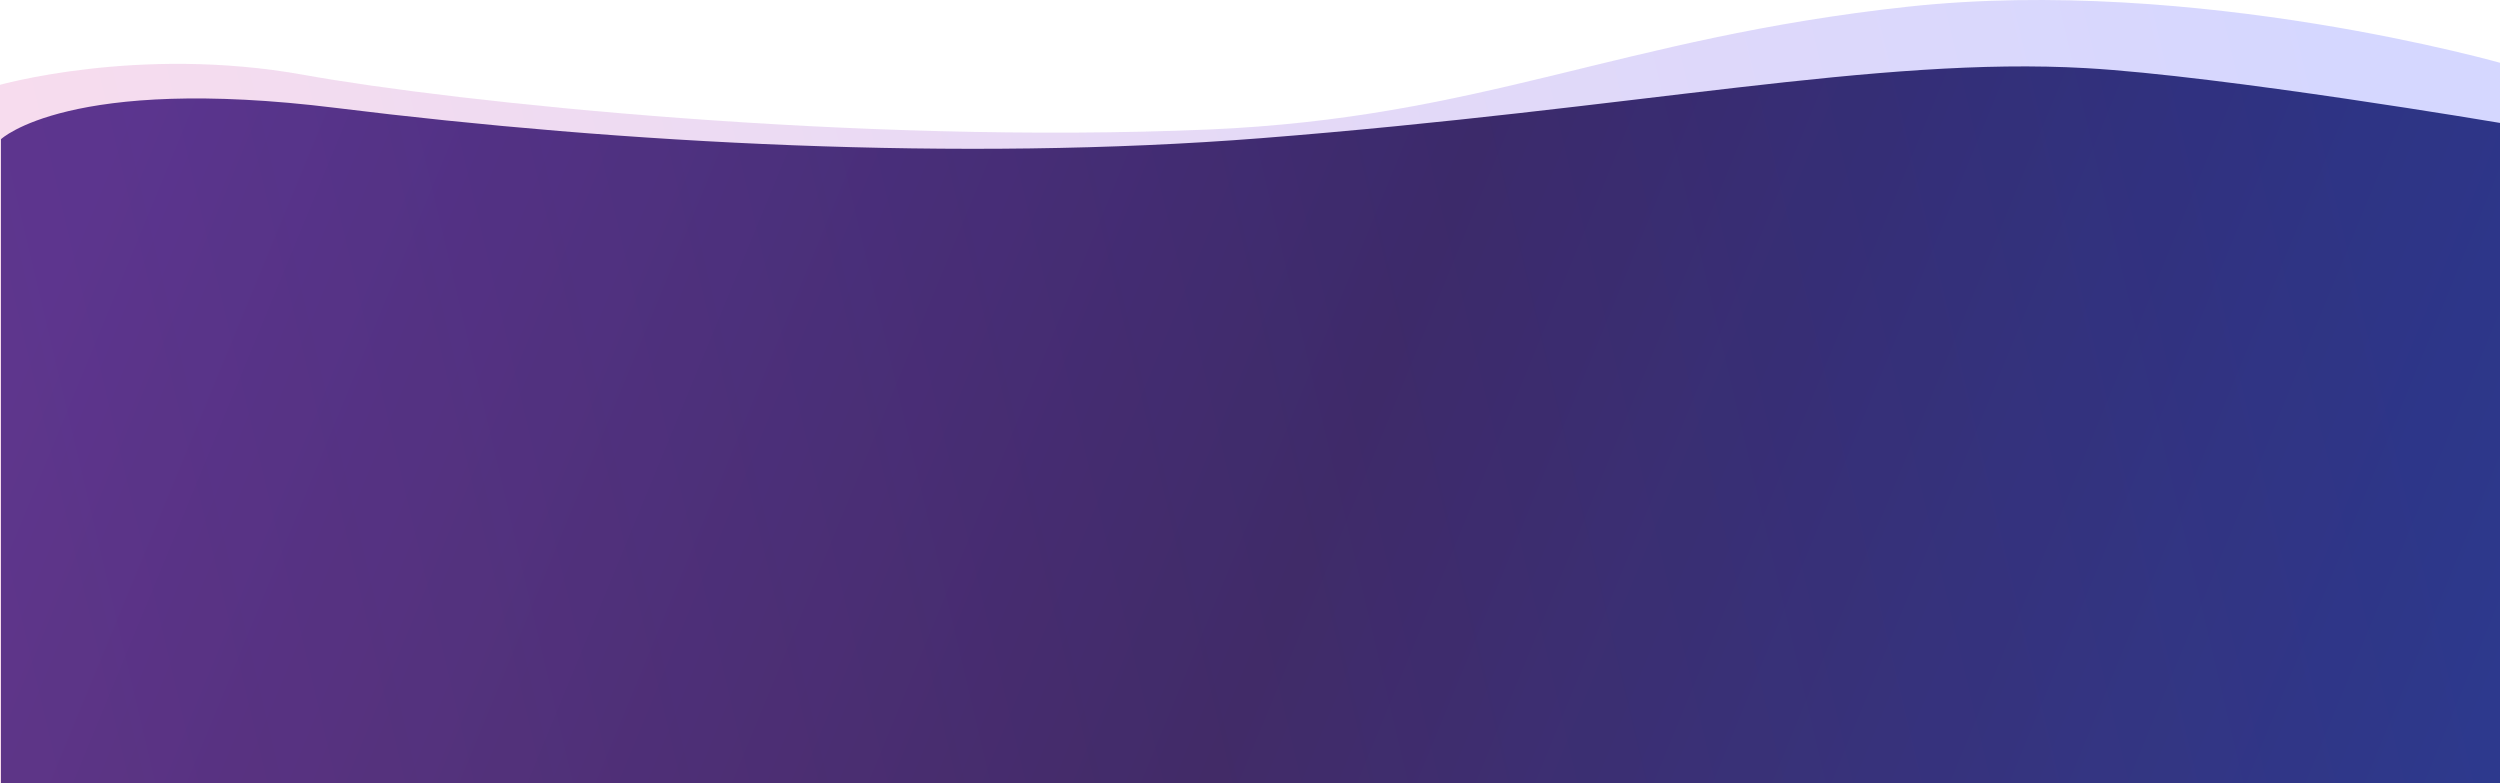 <svg width="1280" height="401" viewBox="0 0 1280 401" fill="none" xmlns="http://www.w3.org/2000/svg">
<path d="M172.067 55.26C35.31 38.276 0.5 71.27 0.5 71.27V557H1281.5V63.183C1281.5 63.183 1137.89 38.859 1068 34.879C961.498 28.813 838.498 55.602 645.499 70.765C491.725 82.846 318.775 73.48 172.067 55.26Z" fill="url(#paint0_linear_0_505)"/>
<path opacity="0.2" d="M976.5 3.463C1124.5 -12.675 1282.5 32.825 1282.5 32.825L1279.5 556.826H-1.5V43.825C-1.5 43.825 70.5 22.991 155.5 38.325C233.297 52.36 438.898 73.991 618.5 66.325C759.389 60.312 828.682 19.581 976.5 3.463Z" fill="url(#paint1_linear_0_505)"/>
<defs>
<linearGradient id="paint0_linear_0_505" x1="59.5" y1="65.067" x2="1252.5" y2="557.066" gradientUnits="userSpaceOnUse">
<stop stop-color="#3E2E87"/>
<stop offset="0.5" stop-color="#2F244E"/>
<stop offset="1" stop-color="#2D3B73"/>
</linearGradient>
<linearGradient id="paint1_linear_0_505" x1="1265" y1="260.396" x2="-152.043" y2="596.297" gradientUnits="userSpaceOnUse">
<stop stop-color="#2B36FF"/>
<stop offset="1" stop-color="#FF5994"/>
</linearGradient>
</defs>
</svg>
